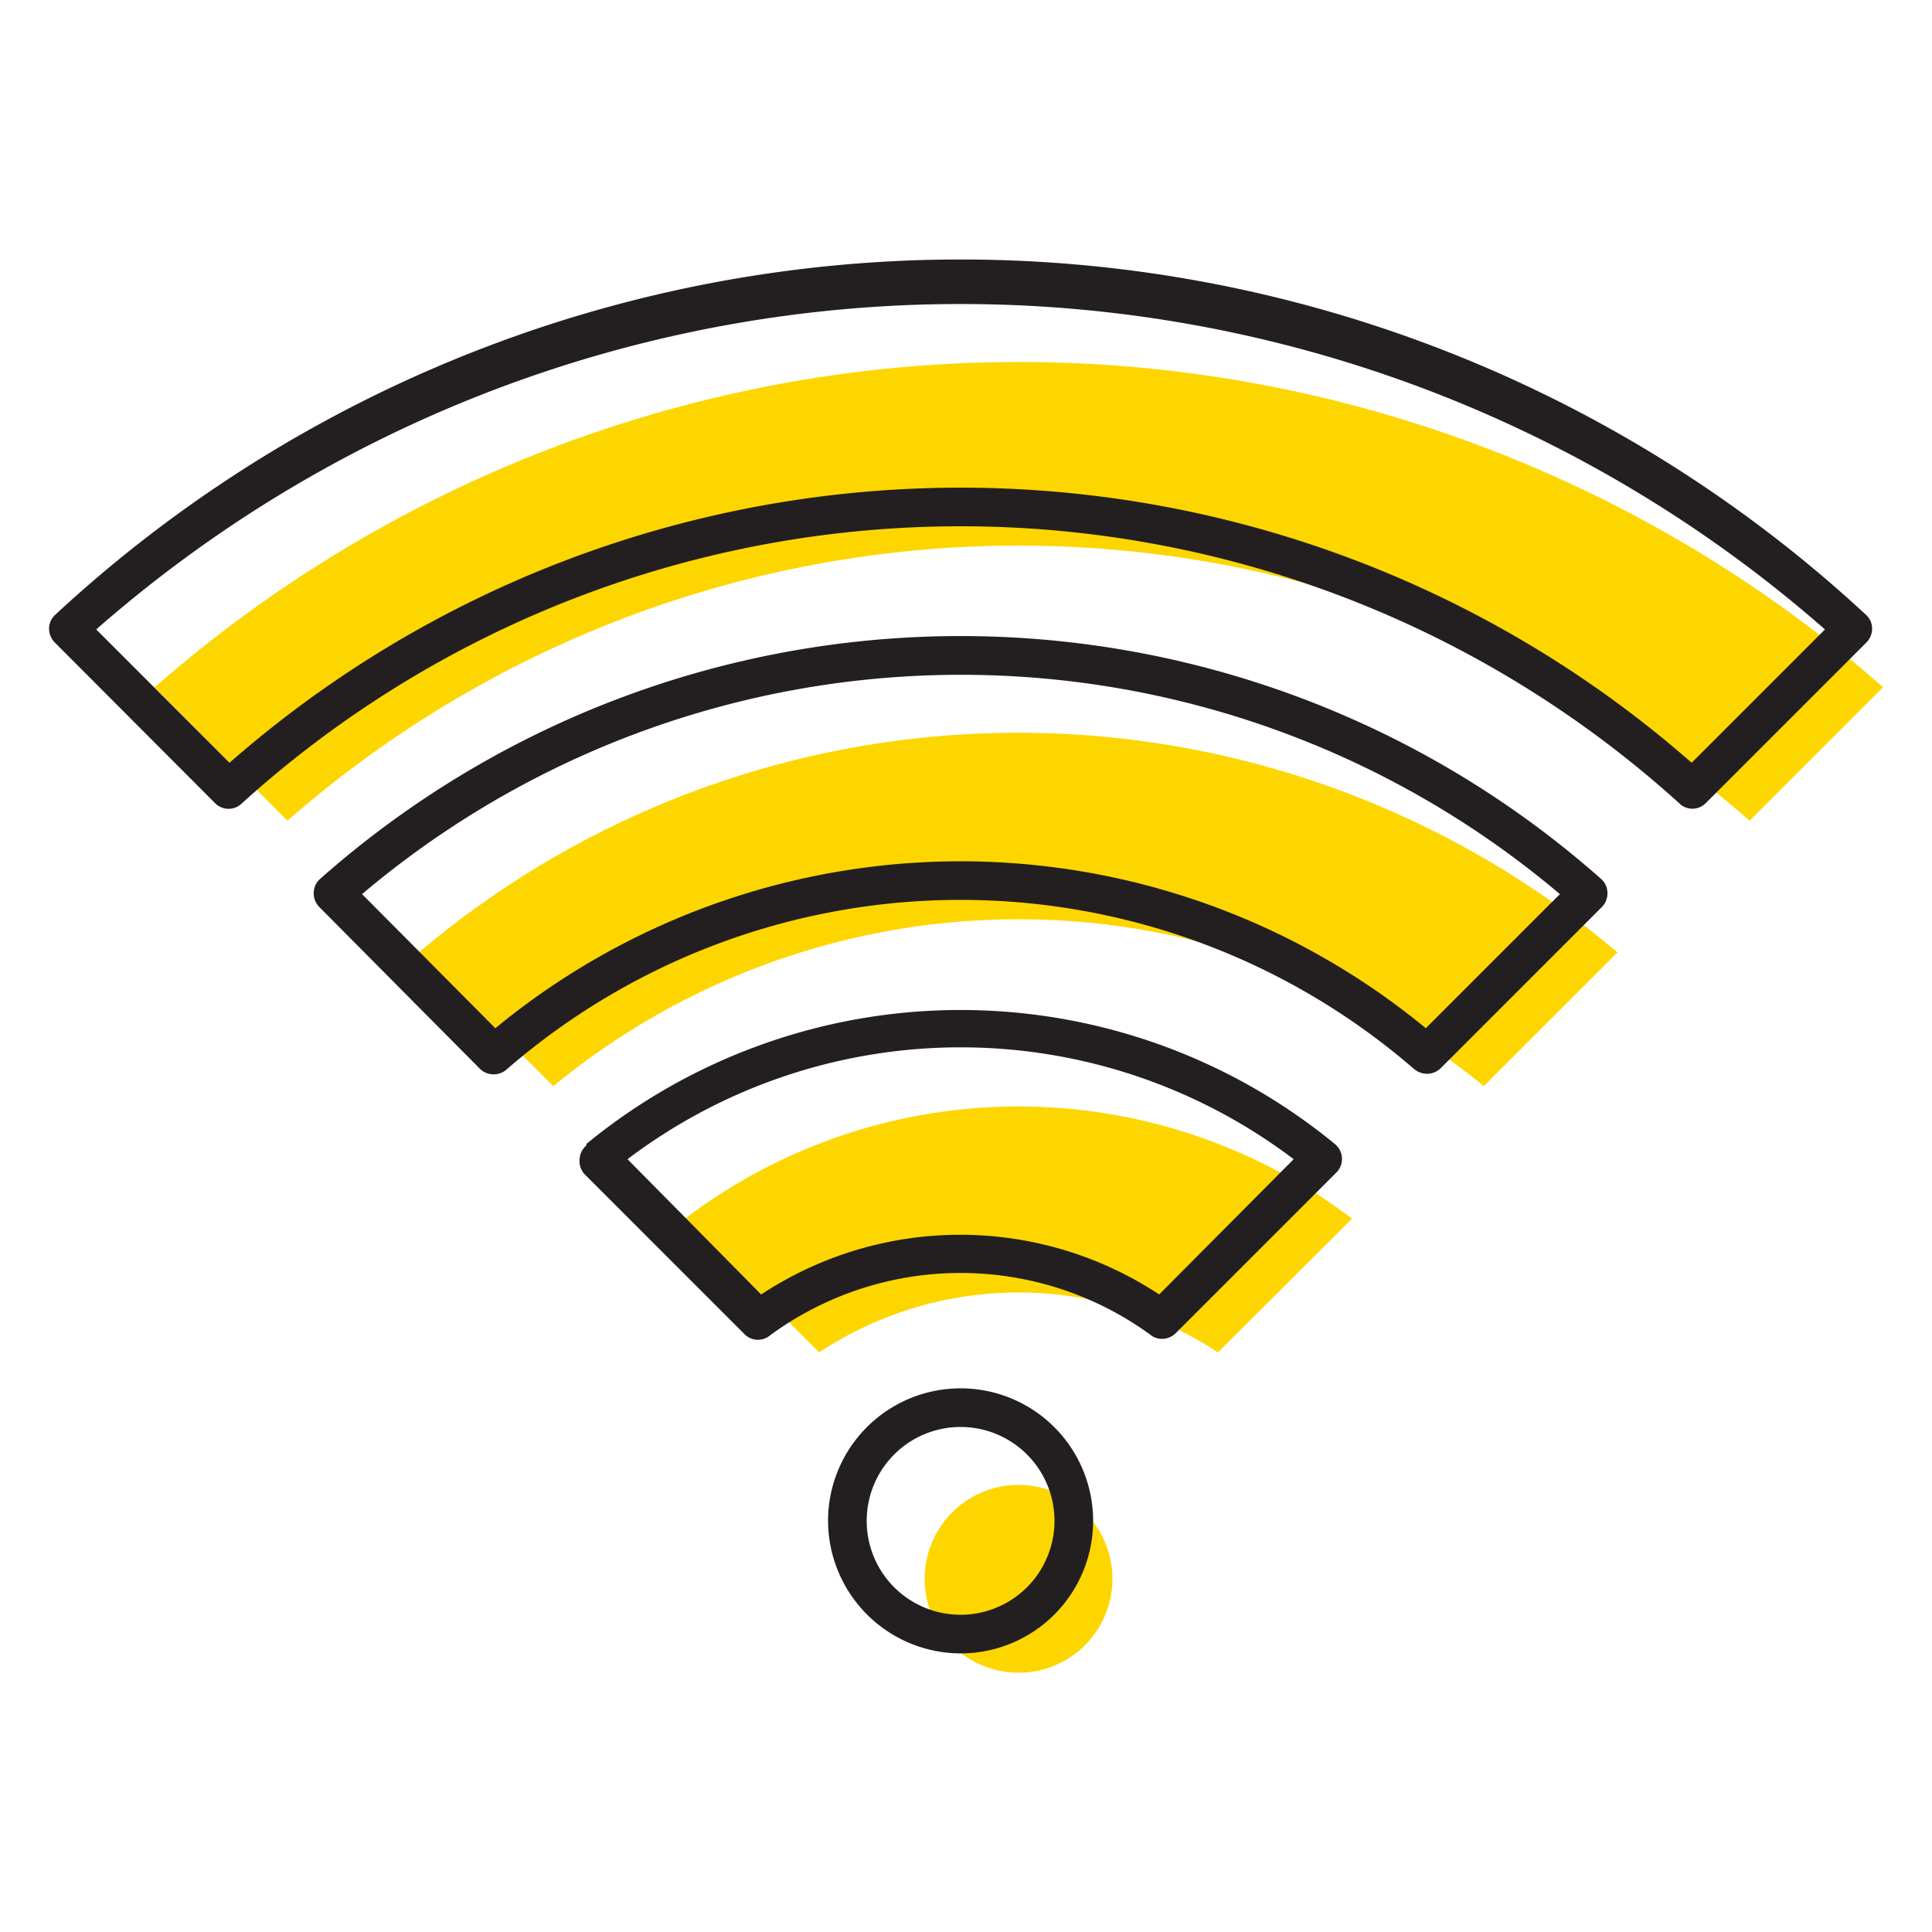 <svg id="a6c4db64-04ce-4574-9e62-cf1e0ac1332b" data-name="ICONS" xmlns="http://www.w3.org/2000/svg" viewBox="0 0 50 50"><path d="M26.36,38.43a2.43,2.43,0,1,1-2.43,2.43,2.43,2.43,0,0,1,2.43-2.43" fill="#fdd600"/><path d="M35,31.53,31.52,35A9.36,9.36,0,0,0,21.2,35l-3.46-3.47a14.28,14.28,0,0,1,17.24,0" fill="#fdd600"/><path d="M41.87,24.64,38.4,28.11a18.94,18.94,0,0,0-24.08,0l-3.47-3.47a24,24,0,0,1,31,0" fill="#fdd600"/><path d="M48.73,17.79l-3.45,3.45a28.7,28.7,0,0,0-37.84,0L4,17.79a33.92,33.92,0,0,1,44.74,0" fill="#fdd600"/><path d="M21.43,39.36a3.43,3.43,0,1,1,3.43,3.43,3.44,3.44,0,0,1-3.43-3.43m3.43-2.43a2.43,2.43,0,1,0,2.43,2.43,2.43,2.43,0,0,0-2.43-2.43" fill="#231f20"/><path d="M19.7,33.5A9.36,9.36,0,0,1,30,33.5L33.48,30a14.28,14.28,0,0,0-17.24,0Zm-4.53-3.89a15.26,15.26,0,0,1,19.38,0,.5.5,0,0,1,.18.36.5.5,0,0,1-.15.38L30.43,34.5a.51.51,0,0,1-.36.15.46.46,0,0,1-.29-.1,8.34,8.34,0,0,0-9.84,0,.49.49,0,0,1-.65,0l-4.15-4.15A.5.5,0,0,1,15,30a.5.5,0,0,1,.18-.36" fill="#231f20"/><path d="M12.82,26.61a18.94,18.94,0,0,1,24.08,0l3.47-3.47a24,24,0,0,0-31,0ZM8.28,22.75a25,25,0,0,1,33.16,0,.48.48,0,0,1,.16.35.5.5,0,0,1-.14.37l-4.17,4.17a.51.51,0,0,1-.36.15.54.54,0,0,1-.33-.12,17.92,17.92,0,0,0-23.48,0,.51.51,0,0,1-.69,0L8.26,23.47a.5.5,0,0,1-.14-.37.48.48,0,0,1,.16-.35" fill="#231f20"/><path d="M2.49,16.29l3.45,3.45a28.7,28.7,0,0,1,37.84,0l3.45-3.45a33.92,33.92,0,0,0-44.74,0m-1.06-.38a34.45,34.45,0,0,1,46.86,0,.48.48,0,0,1,.16.36.51.51,0,0,1-.15.36l-4.15,4.15a.5.5,0,0,1-.35.15.48.48,0,0,1-.34-.14,27.71,27.71,0,0,0-37.2,0,.49.49,0,0,1-.69,0L1.42,16.63a.51.51,0,0,1-.15-.36.48.48,0,0,1,.16-.36" fill="#231f20"/></svg>